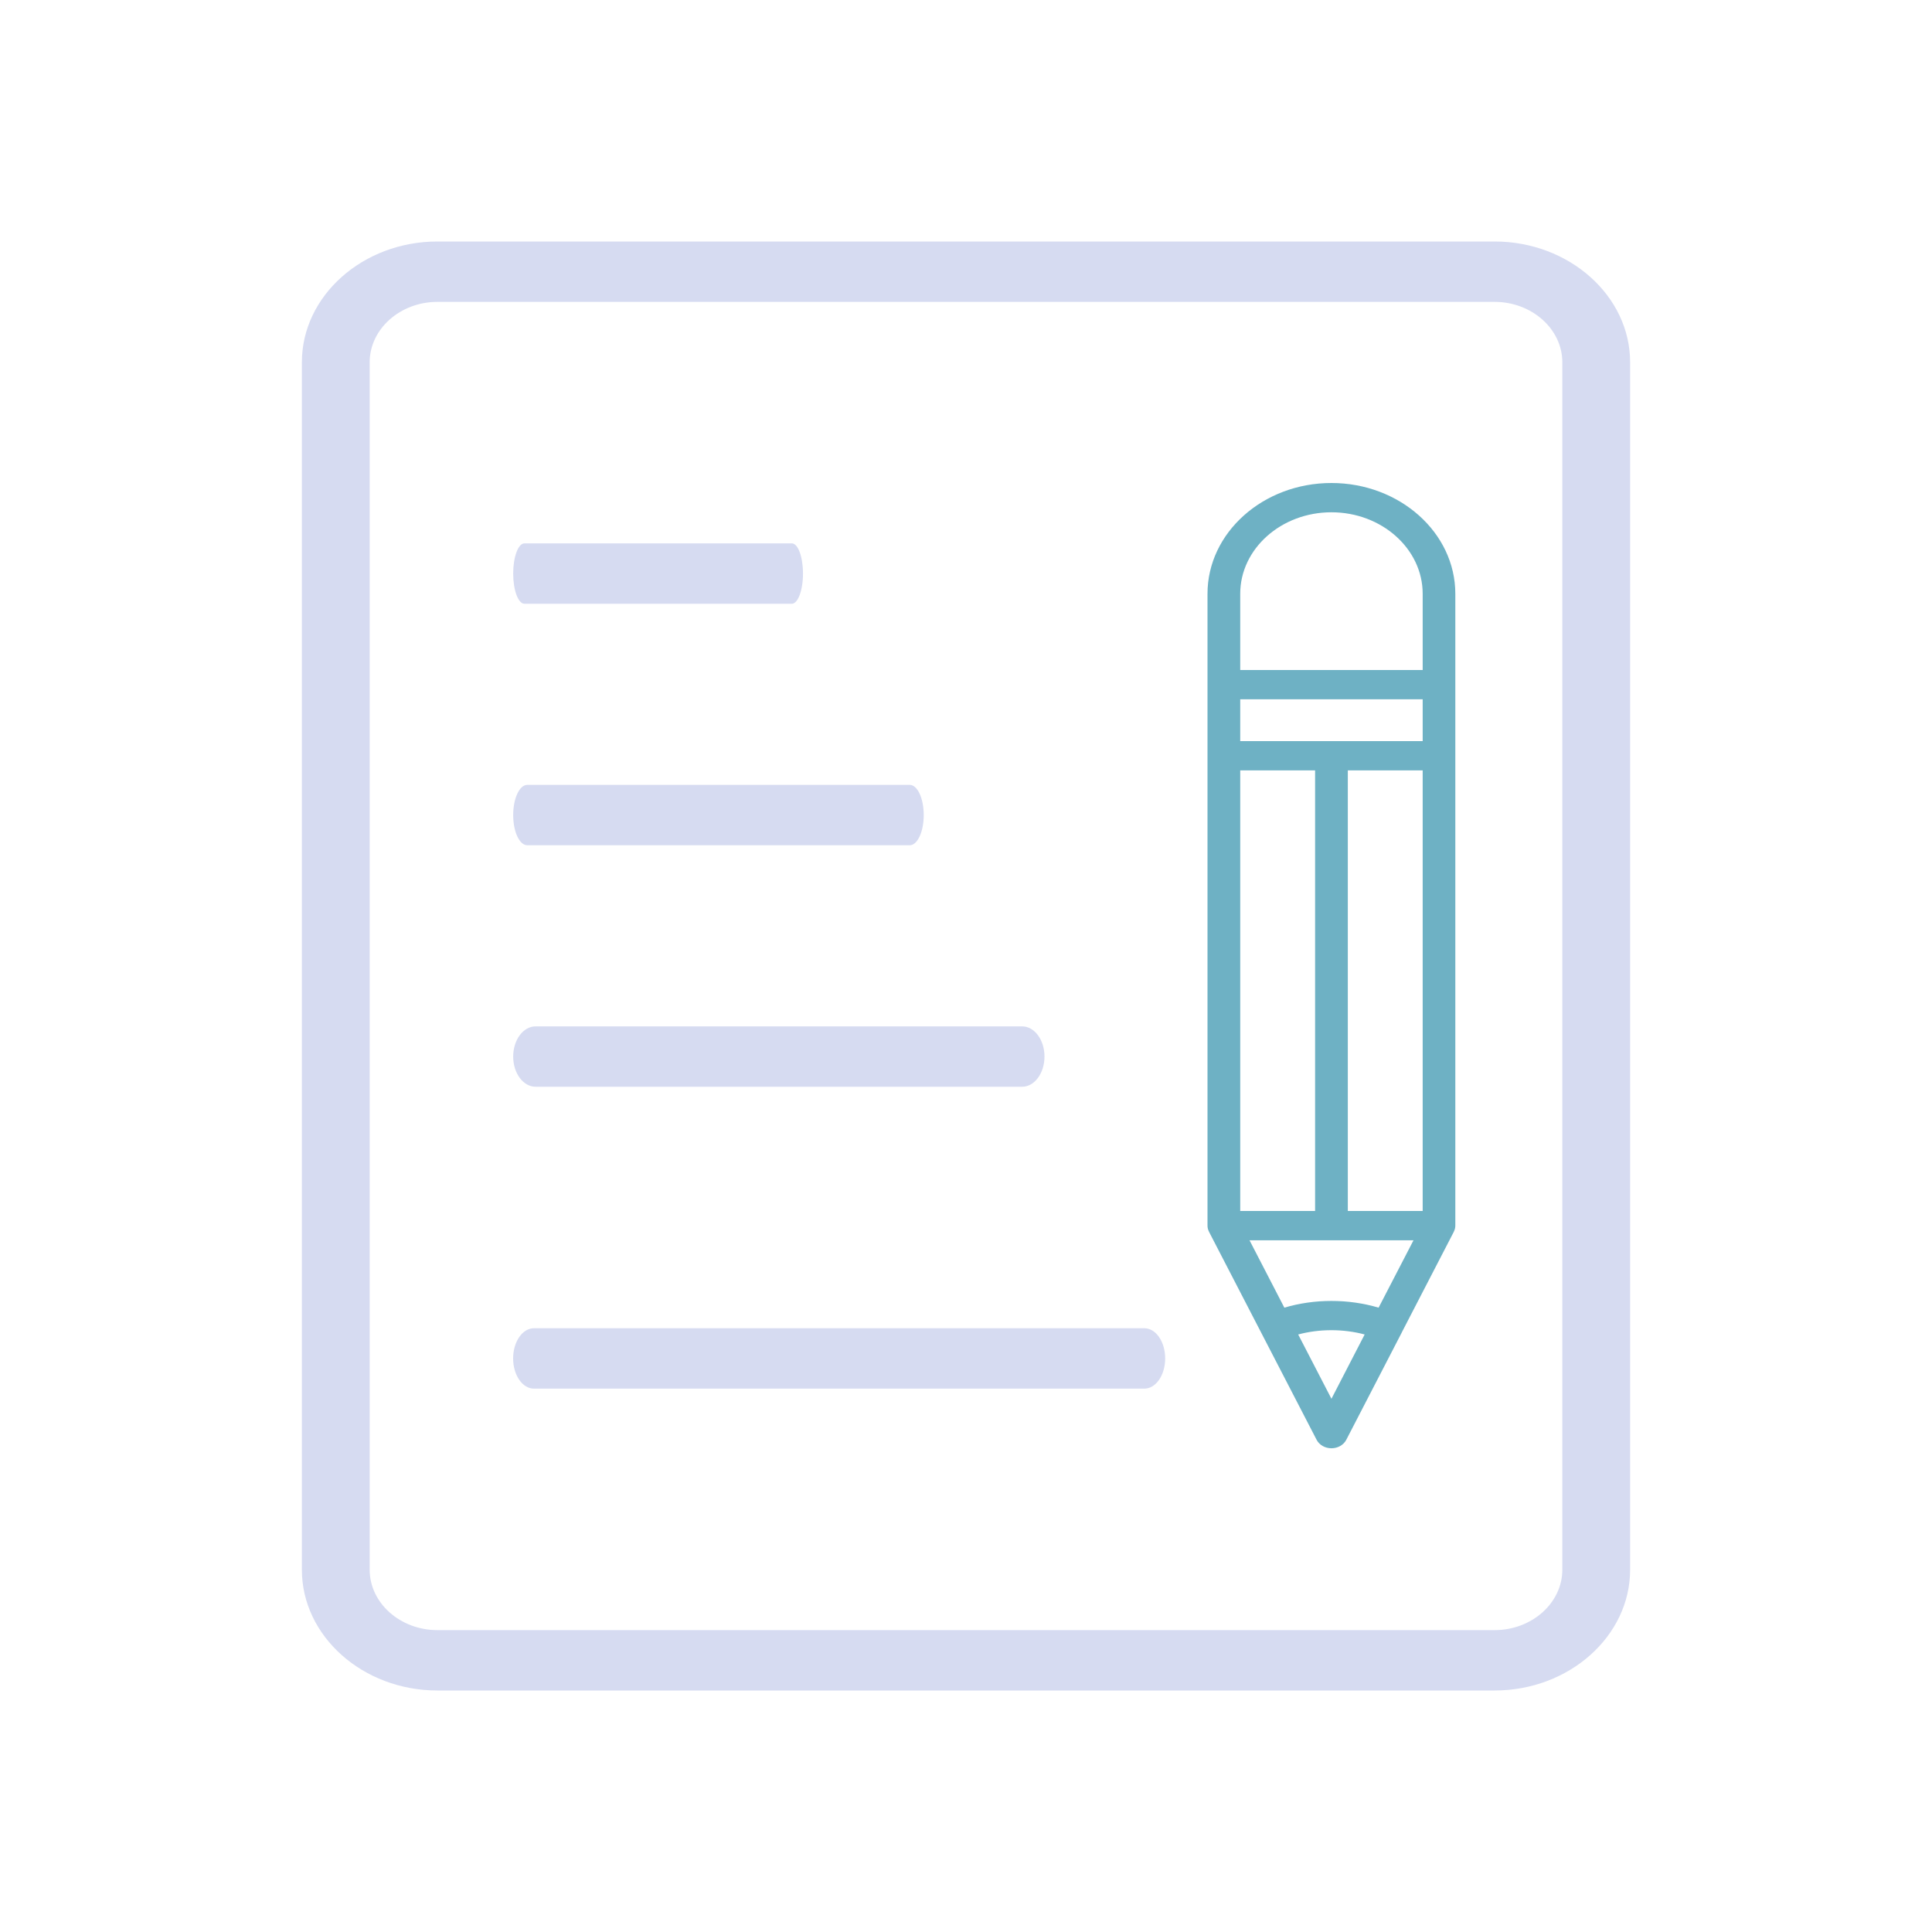 <?xml version="1.0" encoding="UTF-8" standalone="no"?>
<svg
   id="svg4153"
   version="1.1"
   inkscape:version="1.1.2 (0a00cf5339, 2022-02-04)"
   width="32"
   height="32"
   sodipodi:docname="klipper.svg"
   viewBox="0 0 32 32"
   xmlns:inkscape="http://www.inkscape.org/namespaces/inkscape"
   xmlns:sodipodi="http://sodipodi.sourceforge.net/DTD/sodipodi-0.dtd"
   xmlns="http://www.w3.org/2000/svg"
   xmlns:svg="http://www.w3.org/2000/svg"
   xmlns:rdf="http://www.w3.org/1999/02/22-rdf-syntax-ns#"
   xmlns:cc="http://creativecommons.org/ns#"
   xmlns:dc="http://purl.org/dc/elements/1.1/">
  <g
     id="22-22-klipper"
     transform="translate(32,10)">
    <rect
       style="fill:none;fill-opacity:1;stroke:none;stroke-width:0.1;stroke-linecap:square;stroke-linejoin:miter;stroke-miterlimit:4;stroke-dasharray:none;stroke-dashoffset:0;stroke-opacity:1"
       id="rect4148"
       width="22"
       height="22"
       x="1.3415527e-07"
       y="0" />
    <path
       d="m 6.189,9.992 h 4.224 c 0.086,0 0.155,-0.133 0.155,-0.296 C 10.567,9.533 10.498,9.4 10.412,9.4 H 6.189 c -0.086,0 -0.155,0.133 -0.155,0.296 0,0.164 0.069,0.296 0.155,0.296 z"
       id="path4-3-3"
       style="fill:#d6dbf1;fill-opacity:1;stroke-width:0.214" />
    <path
       d="m 6.157,6.992 h 2.953 c 0.068,0 0.123,-0.133 0.123,-0.296 C 9.234,6.533 9.178,6.4 9.11,6.4 H 6.157 c -0.068,0 -0.123,0.133 -0.123,0.296 0,0.164 0.055,0.296 0.123,0.296 z"
       id="path6-6-6"
       style="fill:#d6dbf1;fill-opacity:1;stroke-width:0.191" />
    <path
       d="m 6.281,12.992 h 5.372 c 0.136,0 0.247,-0.133 0.247,-0.296 C 11.9,12.533 11.79,12.4 11.653,12.4 H 6.281 c -0.136,0 -0.247,0.133 -0.247,0.296 0,0.164 0.111,0.296 0.247,0.296 z"
       id="path8-7"
       style="fill:#d6dbf1;fill-opacity:1;stroke-width:0.27" />
    <path
       d="M 13.004,15.4 H 6.262 c -0.127,0 -0.229,0.133 -0.229,0.296 0,0.164 0.103,0.296 0.229,0.296 h 6.742 c 0.127,0 0.229,-0.133 0.229,-0.296 C 13.234,15.533 13.131,15.4 13.004,15.4 Z"
       id="path10-7-5"
       style="fill:#d6dbf1;fill-opacity:1;stroke-width:0.261" />
    <path
       d="M 14.5,6 C 13.673,6 13,6.566 13,7.262 v 1.036 0.81 5.355 c 0,0.024 0.006,0.047 0.018,0.067 3.9e-4,7.58e-4 2.11e-4,0.002 6.5e-4,0.002 l 1.302,2.37 c 0.032,0.059 0.103,0.097 0.18,0.097 0.077,0 0.147,-0.038 0.18,-0.097 l 0.669,-1.219 c 5.37e-4,-8.95e-4 0.001,-0.002 0.002,-0.002 4.37e-4,-7.56e-4 2.8e-4,-0.002 6.89e-4,-0.002 l 0.63,-1.147 c 4.35e-4,-7.56e-4 2.3e-4,-0.002 6.52e-4,-0.002 0.011,-0.021 0.018,-0.043 0.018,-0.067 V 9.108 8.298 7.262 c 0,-0.696 -0.673,-1.262 -1.5,-1.262 z m 1.104,8.296 H 14.698 V 9.275 h 0.906 z m -0.534,1.101 c -0.367,-0.103 -0.778,-0.102 -1.141,8.1e-5 l -0.422,-0.768 h 1.985 z M 13.396,14.296 V 9.275 h 0.906 V 14.296 Z M 15.604,8.942 H 13.396 V 8.465 h 2.208 z m -1.104,7.495 -0.402,-0.732 c 0.258,-0.065 0.544,-0.065 0.805,4.1e-5 z M 15.604,8.131 H 13.396 V 7.262 c 0,-0.512 0.495,-0.929 1.104,-0.929 0.609,0 1.104,0.417 1.104,0.929 z"
       id="path12-5-3"
       style="fill:#6eb1c4;fill-opacity:1;stroke-width:0.182" />
    <path
       d="M 16.87,3 H 5.197 C 4.373,3 3.7,3.6 3.7,4.333 V 17.667 C 3.7,18.4 4.373,19 5.197,19 h 11.673 c 0.823,0 1.497,-0.6 1.497,-1.333 V 4.333 C 18.367,3.6 17.693,3 16.87,3 Z m 0.748,14.667 c 0,0.367 -0.337,0.667 -0.748,0.667 H 5.197 c -0.412,0 -0.748,-0.3 -0.748,-0.667 V 4.333 c 0,-0.367 0.337,-0.667 0.748,-0.667 h 11.673 c 0.412,0 0.748,0.3 0.748,0.667 z"
       id="path2-3-5"
       style="fill:#d6dbf1;fill-opacity:1;stroke-width:0.353" />
  </g>
  <defs
     id="defs4157">
    <style
       type="text/css"
       id="current-color-scheme" />
    <linearGradient
       id="oomox"
       x1="33"
       x2="33"
       y1="81"
       y2="95"
       gradientUnits="userSpaceOnUse">
      <stop
         offset="0%"
         style="stop-color:#303b3d; stop-opacity:1"
         id="stop18" />
      <stop
         offset="100%"
         style="stop-color:#bc985d; stop-opacity:1"
         id="stop20" />
    </linearGradient>
  </defs>
  <sodipodi:namedview
     pagecolor="#ffffff"
     bordercolor="#000000"
     borderopacity="1"
     objecttolerance="10"
     gridtolerance="10000"
     guidetolerance="10"
     inkscape:pageopacity="0"
     inkscape:pageshadow="2"
     inkscape:window-width="1920"
     inkscape:window-height="1013"
     id="namedview4155"
     inkscape:document-units="px"
     showgrid="false"
     inkscape:showpageshadow="false"
     borderlayer="false"
     inkscape:zoom="11.313709"
     inkscape:cx="37.388269"
     inkscape:cy="17.36831"
     inkscape:window-x="0"
     inkscape:window-y="0"
     inkscape:window-maximized="1"
     inkscape:current-layer="svg4153"
     fit-margin-top="0"
     fit-margin-left="0"
     fit-margin-right="0"
     fit-margin-bottom="0"
     inkscape:snap-bbox="true"
     inkscape:bbox-nodes="true"
     inkscape:document-rotation="0"
     showguides="false"
     inkscape:lockguides="true"
     inkscape:pagecheckerboard="0">
    <inkscape:grid
       type="xygrid"
       id="grid4140"
       originx="0"
       originy="0" />
    <sodipodi:guide
       position="2,30"
       orientation="28,0"
       id="guide4186"
       inkscape:locked="true" />
    <sodipodi:guide
       position="2,2"
       orientation="0,28"
       id="guide4188"
       inkscape:locked="true" />
    <sodipodi:guide
       position="30,2"
       orientation="-28,0"
       id="guide4190"
       inkscape:locked="true" />
    <sodipodi:guide
       position="30,30"
       orientation="0,-28"
       id="guide4192"
       inkscape:locked="true" />
    <sodipodi:guide
       position="1.3415527e-07,32"
       orientation="32,0"
       id="guide4194"
       inkscape:locked="true" />
    <sodipodi:guide
       position="1.3415527e-07,-1e-06"
       orientation="0,32"
       id="guide4196"
       inkscape:locked="true" />
    <sodipodi:guide
       position="32,-1e-06"
       orientation="-32,0"
       id="guide4198"
       inkscape:locked="true" />
    <sodipodi:guide
       position="32,32"
       orientation="0,-32"
       id="guide4200"
       inkscape:locked="true" />
  </sodipodi:namedview>
  <inkscape:clipboard
     style="opacity:0.01;fill:#00000f;fill-opacity:0;stroke-width:1;stroke-linecap:butt;stroke-linejoin:miter;stroke-miterlimit:4;stroke-dasharray:none;stroke-dashoffset:0;stroke-opacity:1;stroke:none"
     min="0,0"
     max="22,22" />
  <g
     id="klipper">
    <rect
       y="0"
       x="0"
       height="32"
       width="32"
       id="rect4230"
       style="fill:none;fill-opacity:1;stroke:none" />
    <path
       d="m 8.733,14 h 6.335 c 0.128,0 0.232,-0.224 0.232,-0.5 C 15.3,13.224 15.196,13 15.068,13 H 8.733 C 8.604,13 8.5,13.224 8.5,13.5 8.5,13.776 8.604,14 8.733,14 Z"
       id="path4-3"
       style="fill:#d6dbf1;fill-opacity:1;stroke-width:0.341" />
    <path
       d="M 8.686,10 H 13.115 C 13.217,10 13.3,9.776 13.3,9.5 13.3,9.224 13.218,9 13.115,9 H 8.686 C 8.583,9 8.5,9.224 8.5,9.5 8.5,9.776 8.583,10 8.686,10 Z"
       id="path6-6"
       style="fill:#d6dbf1;fill-opacity:1;stroke-width:0.304" />
    <path
       d="M 8.871,18 H 16.93 C 17.134,18 17.3,17.776 17.3,17.5 17.3,17.224 17.134,17 16.93,17 H 8.871 c -0.205,0 -0.371,0.224 -0.371,0.5 0,0.276 0.166,0.5 0.371,0.5 z"
       id="path8"
       style="fill:#d6dbf1;fill-opacity:1;stroke-width:0.43" />
    <path
       d="M 18.955,22 H 8.843 C 8.653,22 8.499,22.224 8.499,22.5 8.499,22.776 8.653,23 8.843,23 H 18.955 C 19.145,23 19.299,22.776 19.299,22.5 19.299,22.224 19.145,22 18.955,22 Z"
       id="path10-7"
       style="fill:#d6dbf1;fill-opacity:1;stroke-width:0.415" />
    <path
       d="M 22.053,8 C 20.921,8 20,8.823 20,9.835 v 1.505 1.177 7.783 c 0,0.035 0.008,0.068 0.024,0.098 5.35e-4,0.001 2.9e-4,0.002 8.93e-4,0.004 l 1.782,3.445 c 0.044,0.086 0.14,0.141 0.246,0.141 0.106,0 0.202,-0.055 0.246,-0.141 l 0.916,-1.771 c 7.36e-4,-0.001 0.002,-0.002 0.002,-0.004 5.95e-4,-0.001 3.8e-4,-0.002 9.43e-4,-0.003 l 0.862,-1.667 c 5.95e-4,-0.001 3.16e-4,-0.002 8.95e-4,-0.004 0.015,-0.03 0.024,-0.063 0.024,-0.098 V 12.518 11.34 9.835 c 0,-1.012 -0.921,-1.835 -2.053,-1.835 z m 1.511,12.058 H 22.324 V 12.76 h 1.24 z m -0.73,1.601 c -0.502,-0.149 -1.065,-0.148 -1.561,1.18e-4 l -0.577,-1.116 h 2.716 z M 20.542,20.058 V 12.76 h 1.24 v 7.298 z m 3.022,-7.783 h -3.022 v -0.693 h 3.022 z m -1.511,10.893 -0.551,-1.065 c 0.352,-0.094 0.744,-0.095 1.101,5.9e-5 z M 23.564,11.098 H 20.542 V 9.835 c 0,-0.745 0.678,-1.35 1.511,-1.35 0.833,0 1.511,0.606 1.511,1.35 z"
       id="path12-5"
       style="fill:#6eb1c4;fill-opacity:1;stroke-width:0.256" />
    <path
       d="M 24.755,4 H 7.245 c -1.235,0 -2.245,0.9 -2.245,2 v 20 c 0,1.1 1.01,2 2.245,2 H 24.755 c 1.235,0 2.245,-0.9 2.245,-2 V 6 C 27,4.9 25.99,4 24.755,4 Z m 1.122,22 c 0,0.55 -0.505,1 -1.122,1 H 7.245 c -0.617,0 -1.122,-0.45 -1.122,-1 V 6 c 0,-0.55 0.505,-1 1.122,-1 H 24.755 c 0.617,0 1.122,0.45 1.122,1 z"
       id="path2-3"
       style="fill:#d6dbf1;fill-opacity:1;stroke-width:0.53" />
  </g>
</svg>
